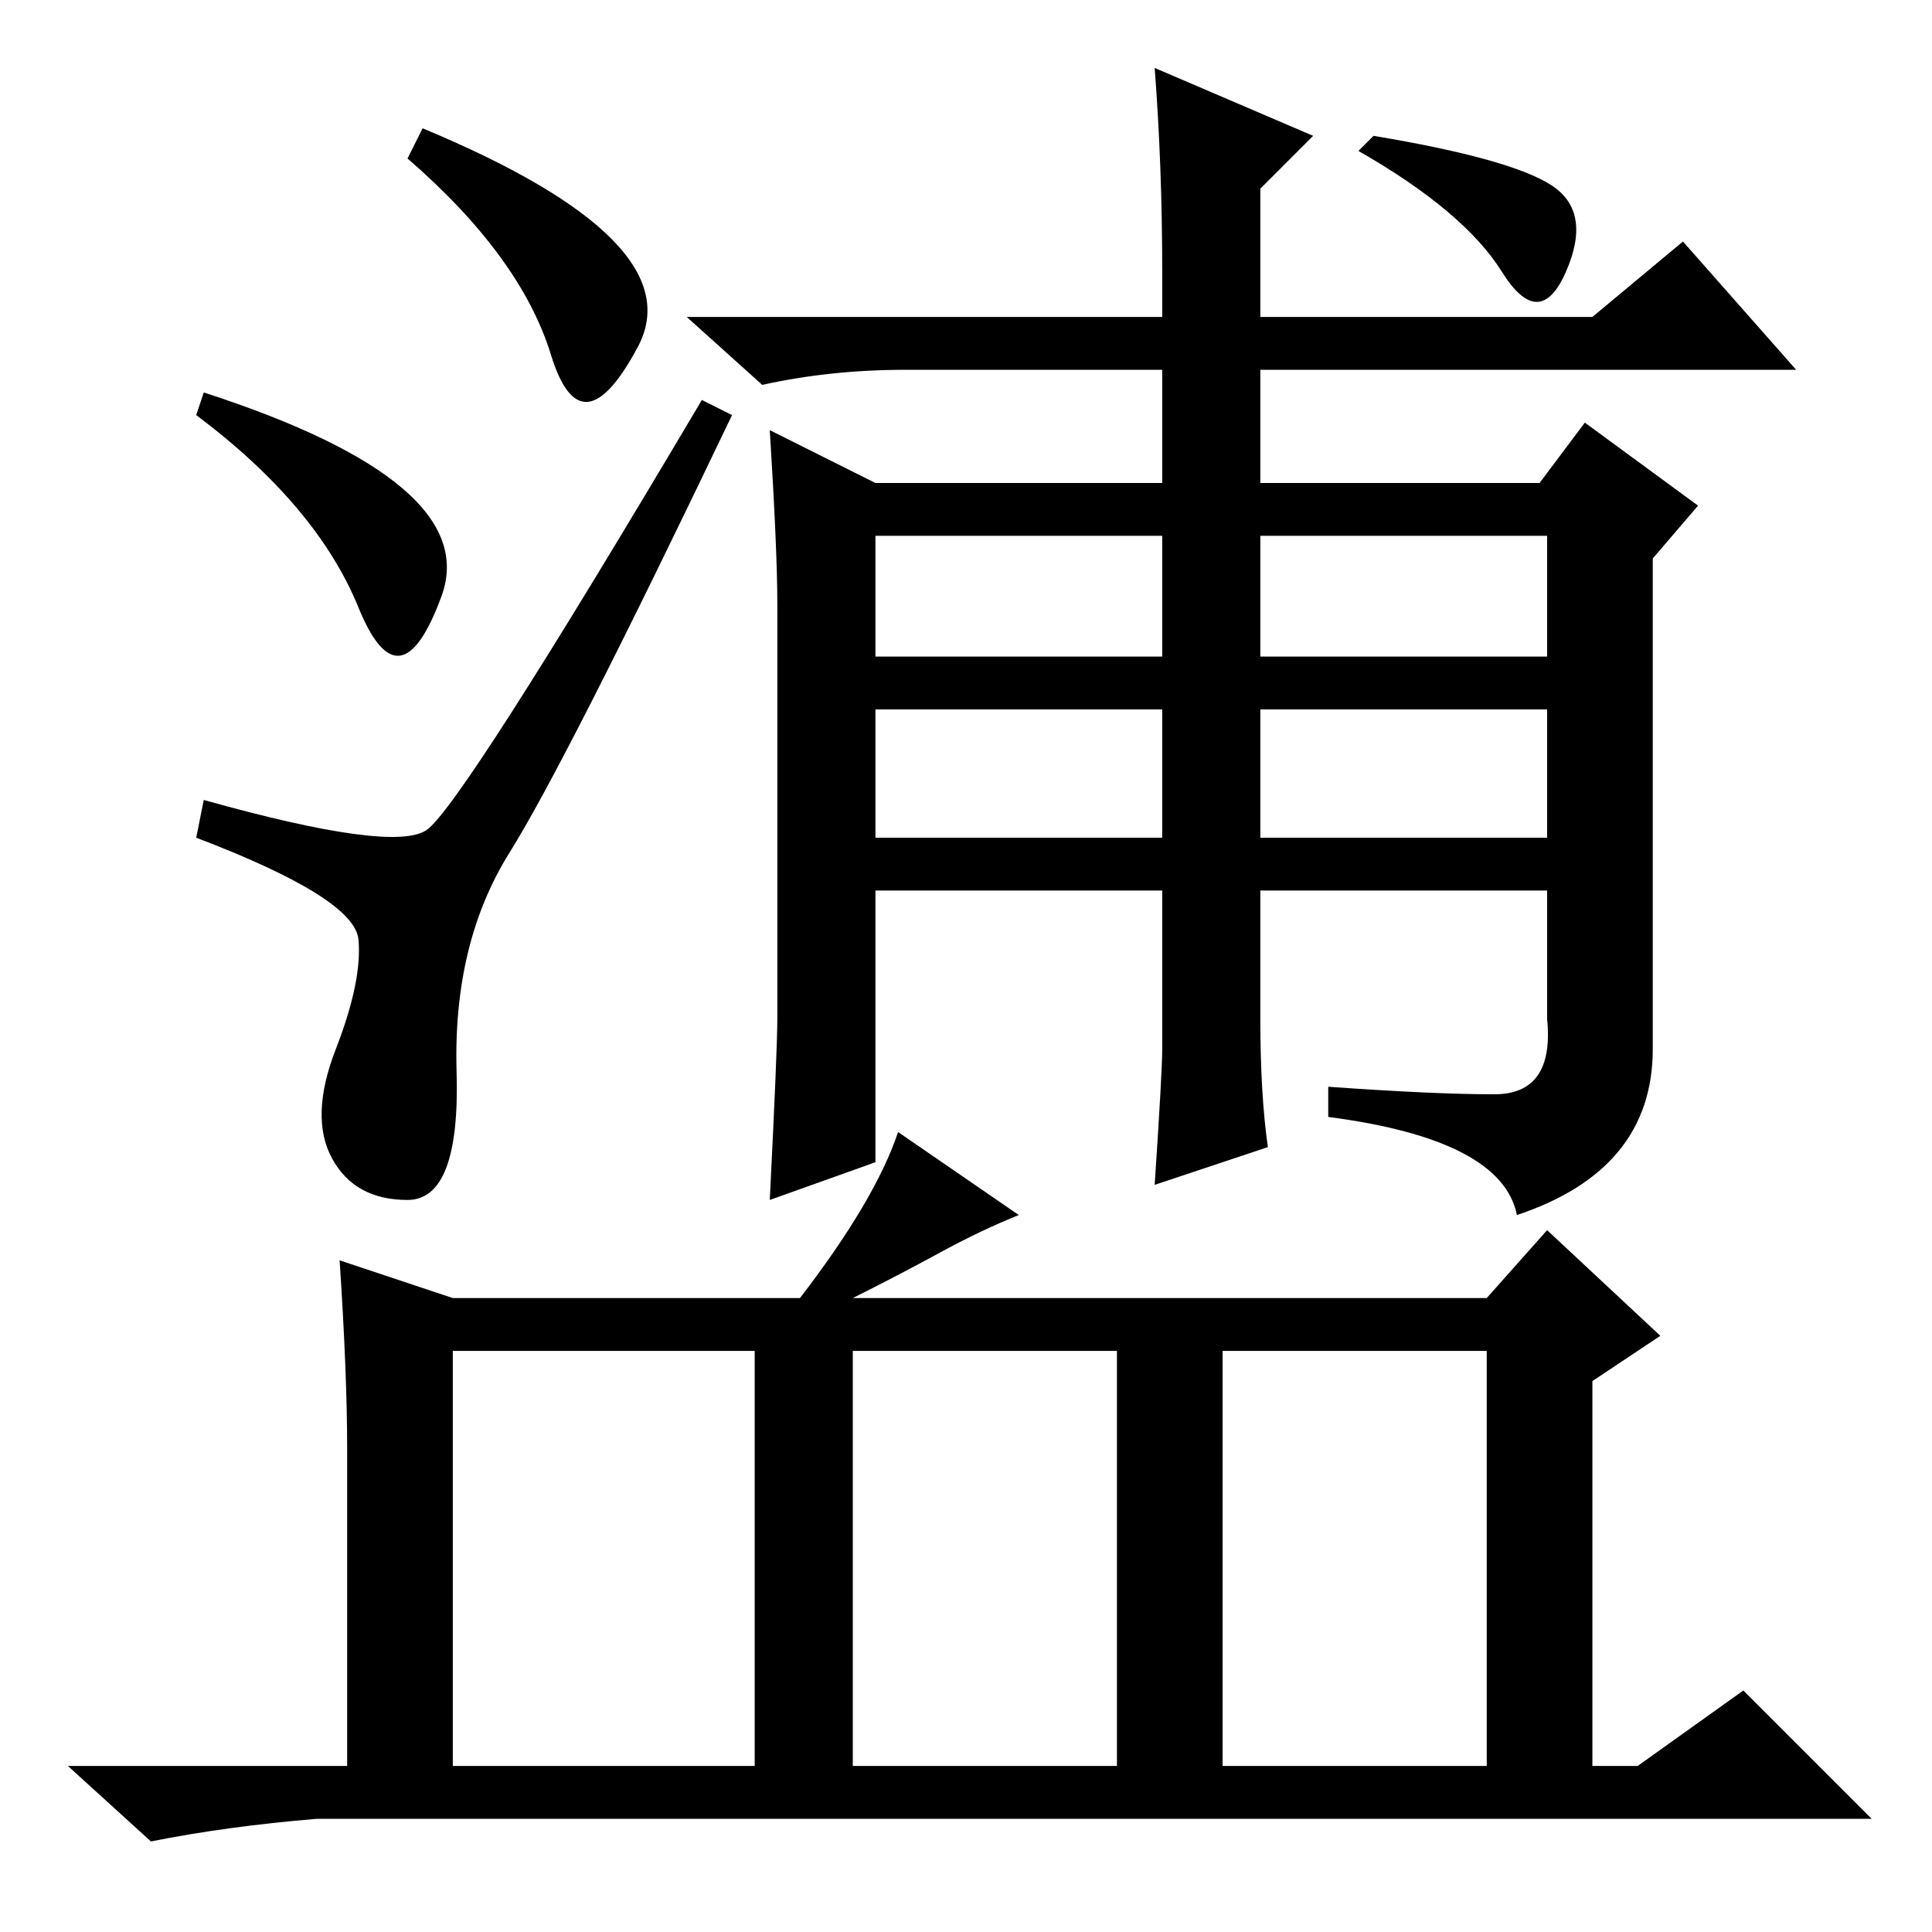 <?xml version="1.0" standalone="no"?>
<!DOCTYPE svg PUBLIC "-//W3C//DTD SVG 1.1//EN" "http://www.w3.org/Graphics/SVG/1.1/DTD/svg11.dtd" >
<svg xmlns="http://www.w3.org/2000/svg" xmlns:xlink="http://www.w3.org/1999/xlink" version="1.1" viewBox="0 -36 256 256">
  <g transform="matrix(1 0 0 -1 0 220)">
   <path fill="currentColor"
d="M198 111q8 0 7 10v17h-38v-17q0 -10 1 -17l-15 -5q1 15 1 18v21h-38v-36l-14 -5q1 20 1 24v55q0 7 -1 23l14 -7h38v15h-34q-10 0 -19 -2l-10 9h63v6q0 14 -1 27l21 -9l-7 -7v-17h44l12 10l15 -17h-71v-15h37l6 8l15 -11l-6 -7v-65q0 -16 -18 -22q-2 10 -25 13v4
q14 -1 22 -1zM167 169h38v16h-38v-16zM116 169h38v16h-38v-16zM116 145h38v17h-38v-17zM167 145h38v17h-38v-17zM182 238q18 -3 23.5 -6.5t2 -11.5t-8.5 0t-19 16zM44 102.5q-3 5.5 0.5 14.5t3 14.5t-21.5 13.5l1 5q25 -7 29.5 -4t36.5 57l4 -2q-22 -46 -29.5 -58t-7 -29
t-6.5 -17t-10 5.5zM27 204q37 -12 31.5 -27t-11 -1.5t-21.5 25.5zM56 239q36 -15 28.5 -29t-11.5 -1t-19 26zM45 89l15 -5h46q10 13 13 22l16 -11q-5 -2 -10.5 -5t-11.5 -6h84l8 9l15 -14l-9 -6v-51h6l14 10l17 -17h-206q-12 -1 -22 -3l-11 10h37v42q0 10 -1 25zM60 22h40
v55h-40v-55zM113 22h35v55h-35v-55zM162 22h35v55h-35v-55z" />
  </g>

</svg>
